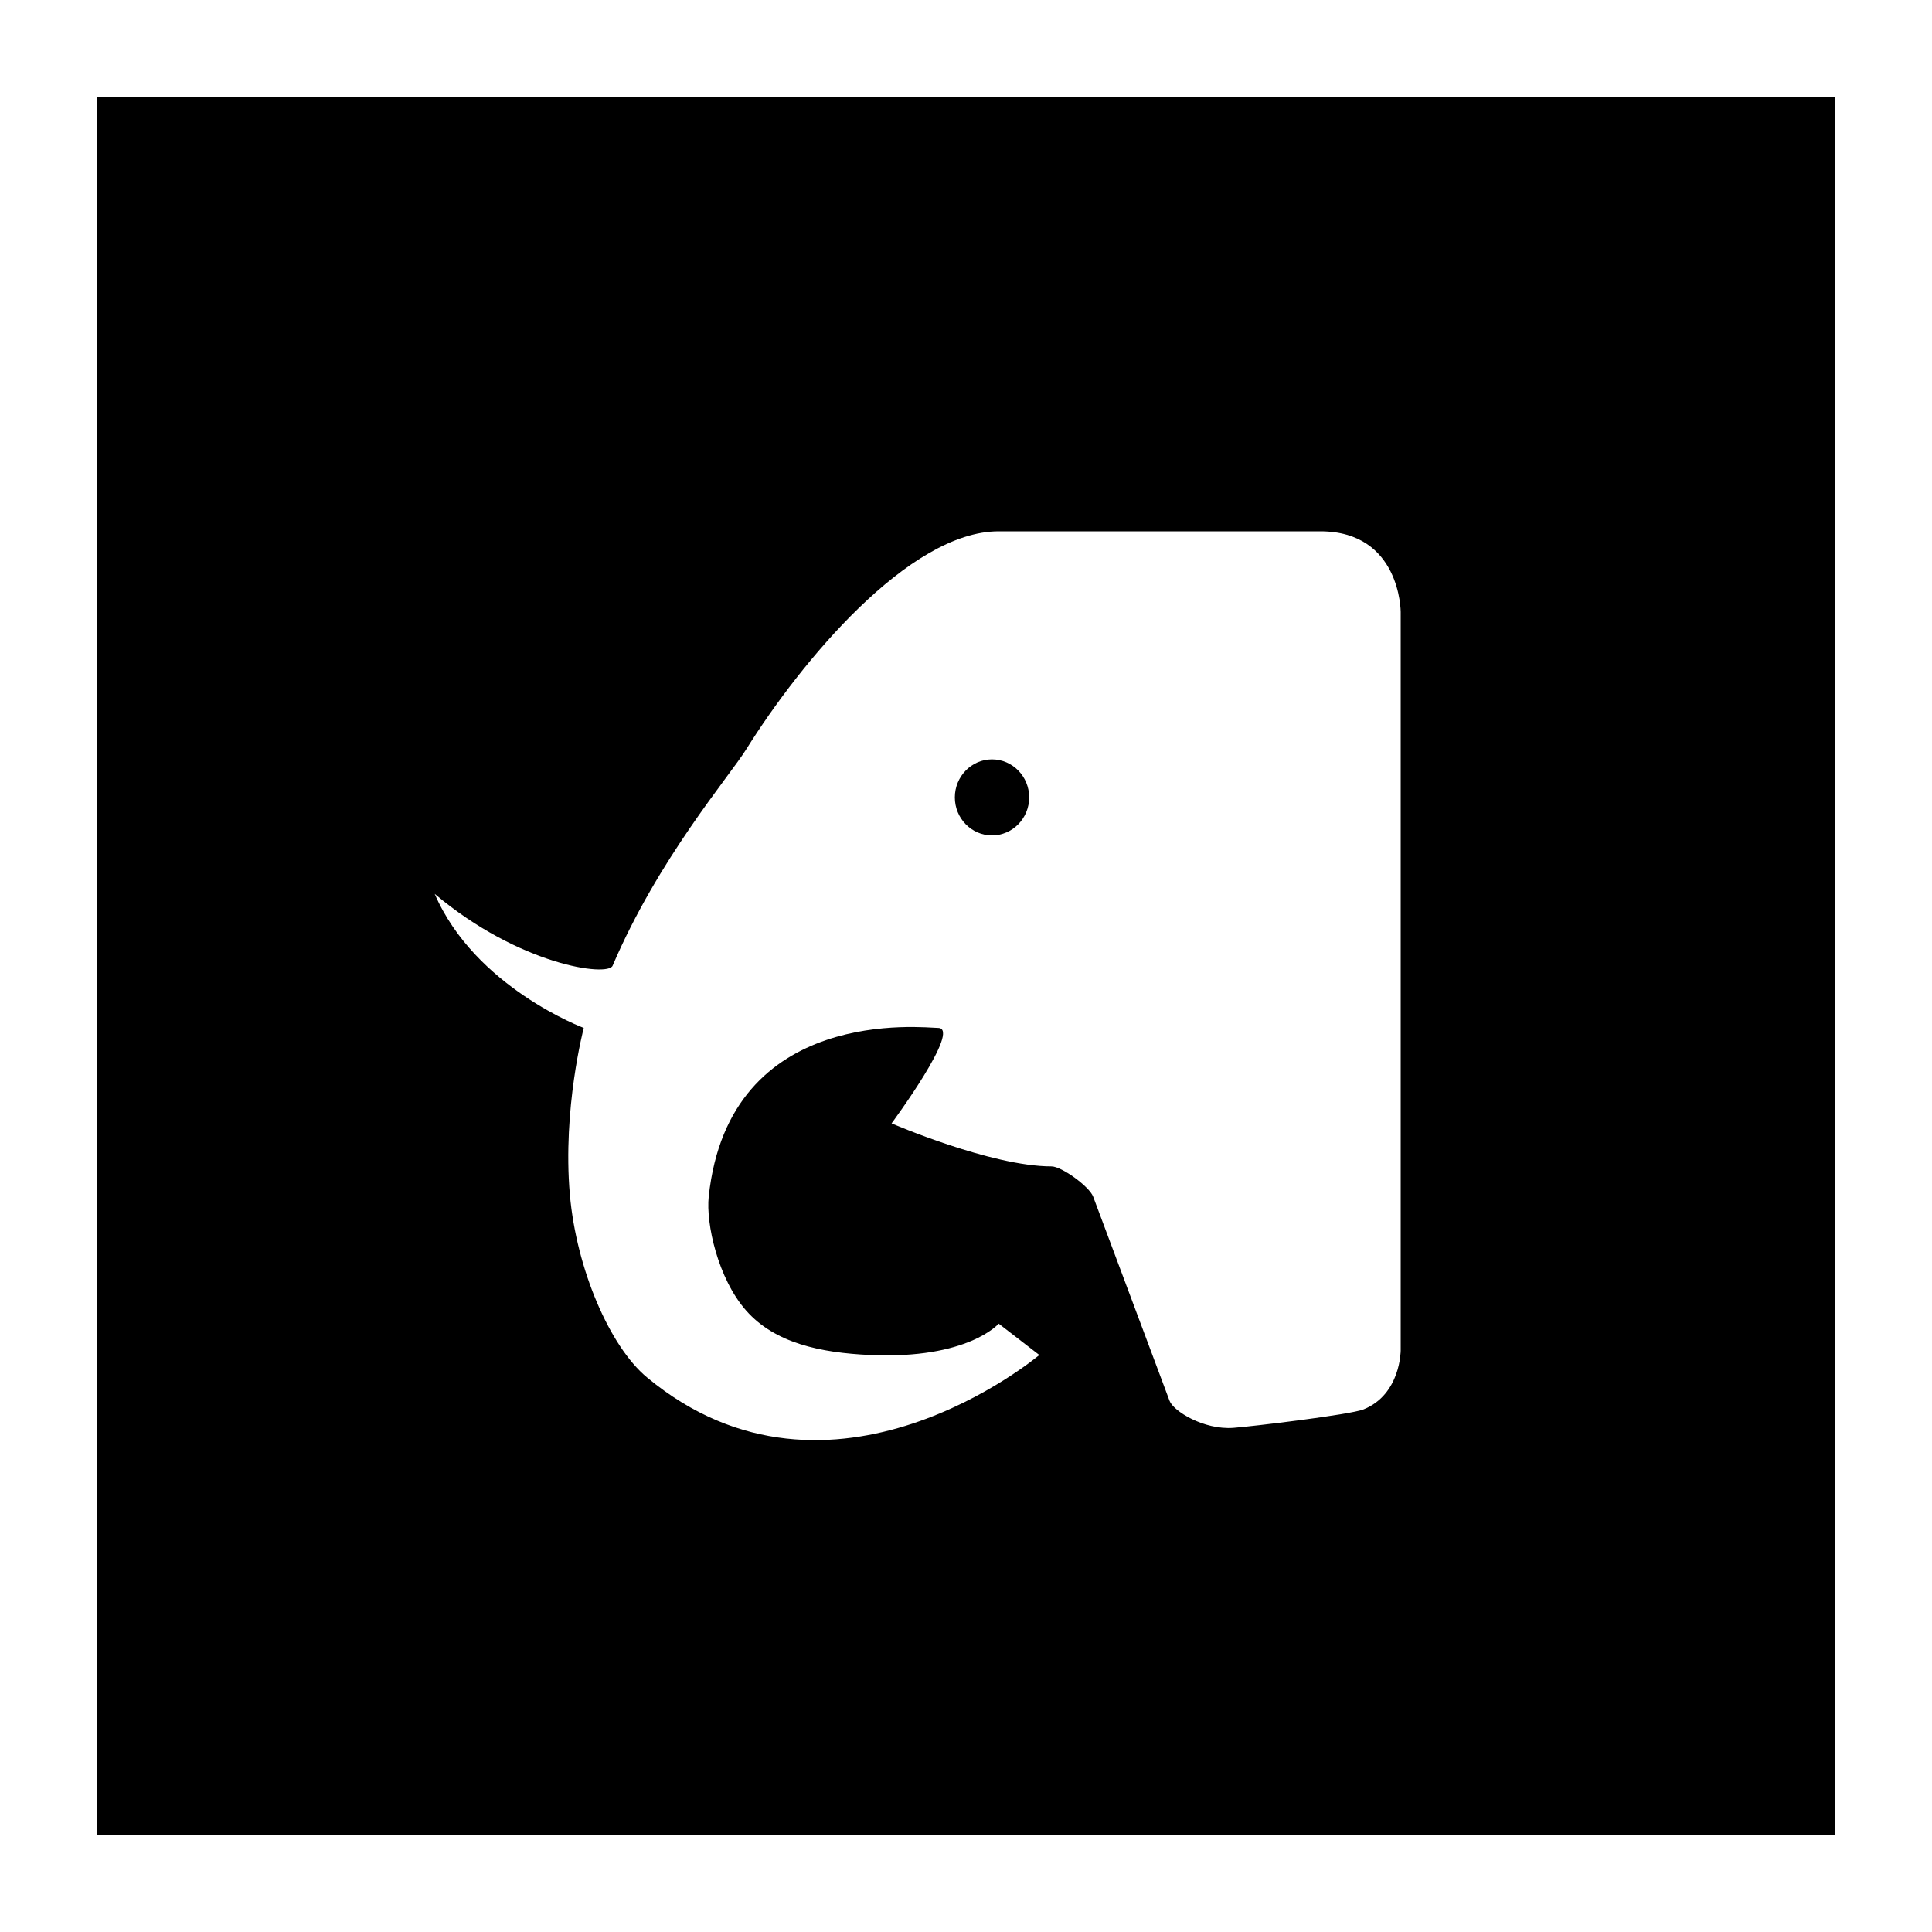 <svg xmlns="http://www.w3.org/2000/svg" xmlns:xlink="http://www.w3.org/1999/xlink" viewBox="0 0 40 40" version="1.1" x="0px" y="0px"><title>060-zoo-elephant-animal-garden</title><desc>Created with Sketch.</desc><g stroke="none" stroke-width="1" fill="none" fill-rule="evenodd"><g transform="translate(-760, -440)" fill="#000000"><g transform="translate(42, 362)"><g transform="translate(720, 80)"><path d="M0,0 L36,0 L36,36 L0,36 L0,0 Z M25.335,9 C23.671,9 20.896,9 18.677,9 C16.818,9 14.576,11.709 13.449,13.515 C13.091,14.087 11.626,15.786 10.683,17.995 C10.584,18.227 8.757,17.988 7,16.507 C7.835,18.444 10.086,19.282 10.086,19.282 C10.086,19.282 9.644,20.958 9.798,22.73 C9.934,24.281 10.628,25.881 11.394,26.517 C15.214,29.69 19.518,26.054 19.518,26.054 L18.677,25.405 C18.677,25.405 18.044,26.146 16.012,26.054 C14.991,26.007 14.046,25.811 13.449,25.135 C12.862,24.47 12.614,23.33 12.673,22.776 C13.096,18.79 17.146,19.282 17.421,19.282 C17.921,19.282 16.459,21.258 16.459,21.258 C16.459,21.258 18.518,22.149 19.771,22.149 C19.981,22.149 20.555,22.567 20.633,22.776 C21.16,24.185 21.688,25.595 22.215,27.004 C22.293,27.213 22.92,27.608 23.537,27.562 C23.925,27.533 25.957,27.29 26.231,27.18 C27,26.872 27,25.961 27,25.961 L27,10.668 C27,10.668 27,9 25.335,9 Z M18.538,15.296 C18.963,15.296 19.308,14.944 19.308,14.509 C19.308,14.075 18.963,13.722 18.538,13.722 C18.114,13.722 17.769,14.075 17.769,14.509 C17.769,14.944 18.114,15.296 18.538,15.296 Z"></path></g></g></g></g></svg>